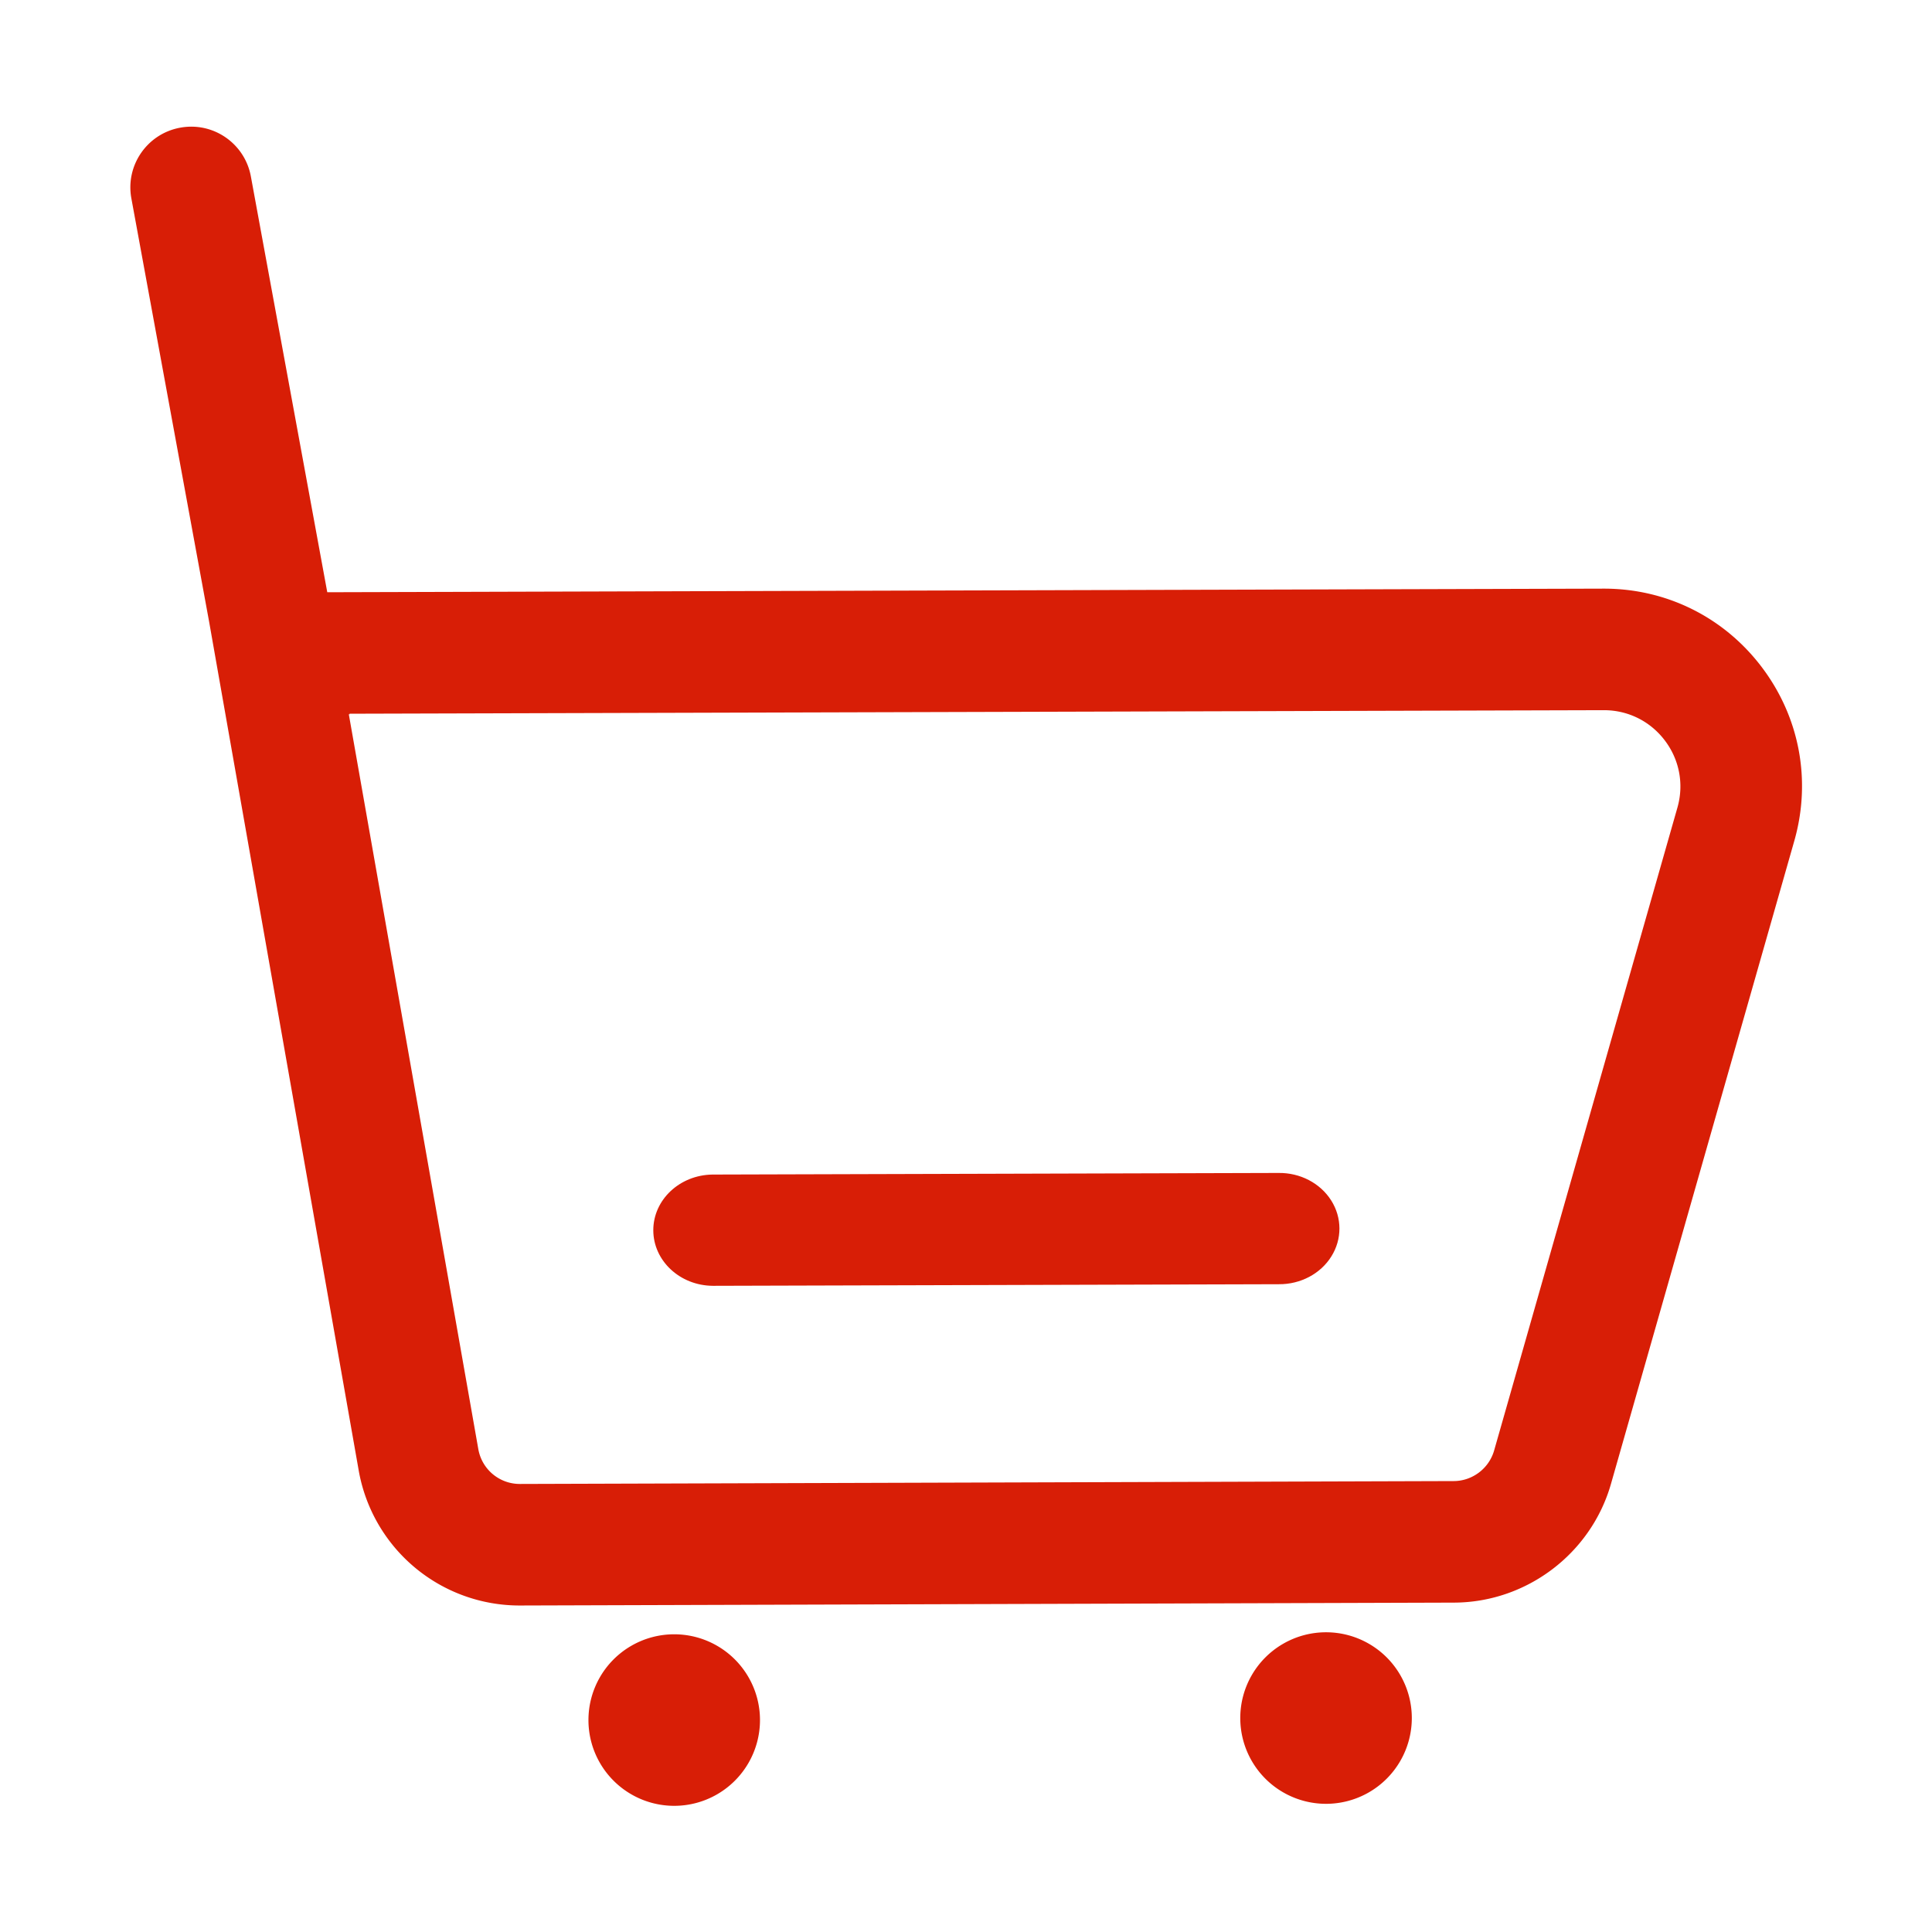 <?xml version="1.0" standalone="no"?><!DOCTYPE svg PUBLIC "-//W3C//DTD SVG 1.1//EN" "http://www.w3.org/Graphics/SVG/1.1/DTD/svg11.dtd"><svg t="1608036705133" class="icon" viewBox="0 0 1024 1024" version="1.1" xmlns="http://www.w3.org/2000/svg" p-id="7057" xmlns:xlink="http://www.w3.org/1999/xlink" width="200" height="200"><defs><style type="text/css"></style></defs><path d="M380.08 872.3a45.463 45.463 0 0 0-45.46 0 45.473 45.473 0 0 0-22.73 39.37c0 16.24 8.67 31.24 22.73 39.36a45.415 45.415 0 0 0 45.46 0 45.469 45.469 0 0 0 22.73-39.36c0-16.24-8.67-31.25-22.73-39.37zM725.56 871.23a45.463 45.463 0 0 0-45.46 0c-14.06 8.12-22.73 23.13-22.73 39.37s8.66 31.25 22.73 39.37a45.463 45.463 0 0 0 45.46 0c14.06-8.12 22.73-23.13 22.73-39.37s-8.66-31.25-22.73-39.37zM933.78 353.6c-20.02-26.46-50.5-41.61-83.65-41.61h-0.34l-676.33 1.91-40.49-220.37c-3.21-17.5-19.97-29.1-37.49-25.85-17.5 3.21-29.07 19.99-25.85 37.49l41.21 224.37 79.26 449.71a86.564 86.564 0 0 0 85.42 71.7h0.28l494.89-1.53c38.44-0.12 72.64-26.01 83.17-62.97l97.15-340.74c9.13-32 2.85-65.57-17.23-92.11z m-44.71 74.44l-97.15 340.75c-2.72 9.52-11.52 16.18-21.42 16.21l-494.91 1.53h-0.07c-10.86 0-20.11-7.76-22-18.46l-68.64-389.49h0.45l-0.05-0.29 664.69-1.88h0.14c12.8 0 24.57 5.85 32.3 16.07 7.76 10.24 10.18 23.2 6.66 35.56z" fill="#d81e06" p-id="7058"></path><path d="M677.64 621.69l-300.02 0.85c-17.43 0.24-31.41 13.43-31.36 29.58 0.06 16.15 14.12 29.26 31.56 29.39l300.02-0.85c11.45 0.09 22.08-5.54 27.81-14.73 5.74-9.19 5.7-20.53-0.1-29.69-5.8-9.15-16.45-14.71-27.91-14.55z" fill="#d81e06" p-id="7059"></path></svg>